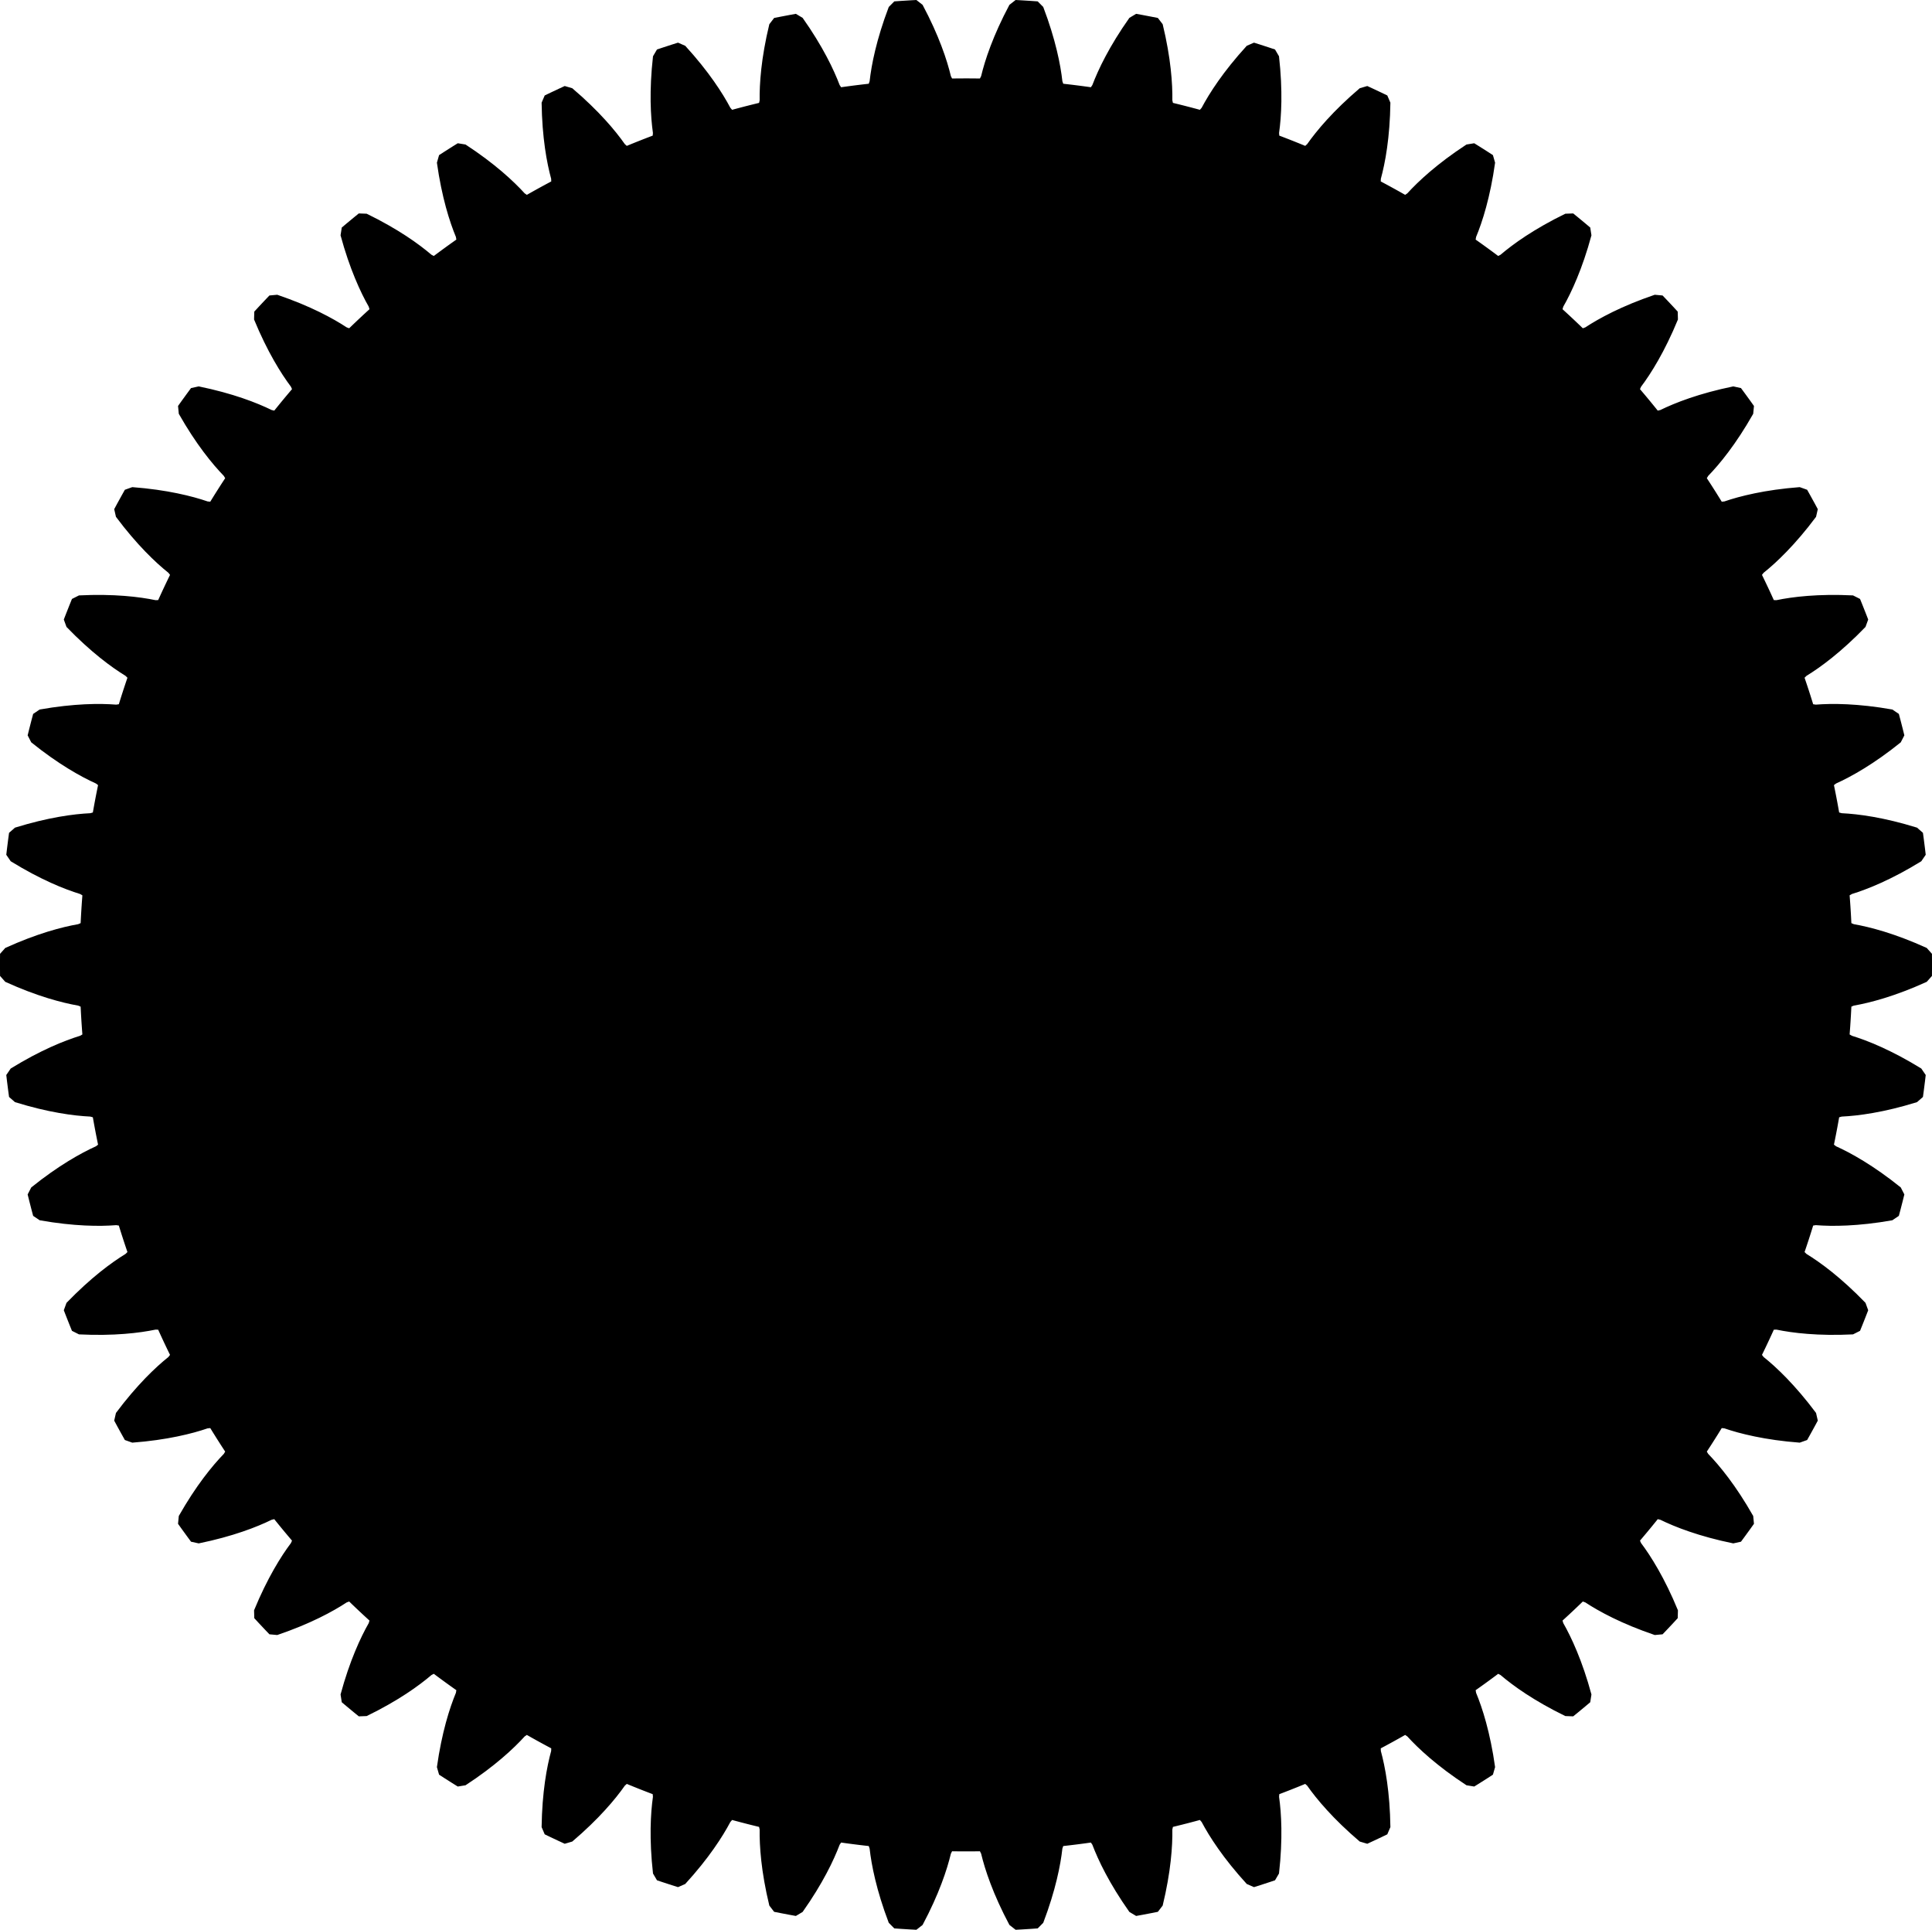<?xml version="1.0" encoding="utf-8" ?>
<svg baseProfile="full" height="156.735mm" version="1.1" viewBox="-78.47 -78.367 156.94 156.735" width="156.94mm" xmlns="http://www.w3.org/2000/svg" xmlns:ev="http://www.w3.org/2001/xml-events" xmlns:xlink="http://www.w3.org/1999/xlink"><defs /><path d="M 71.912 -3.553 71.912 -3.552 71.913 -3.547 71.913 -3.533 71.915 -3.505 71.917 -3.459 71.92 -3.391 72.119 -3.307 72.642 -3.207 73.23 -3.075 73.883 -2.906 74.599 -2.698 75.374 -2.444 76.208 -2.142 77.098 -1.787 78.042 -1.376 78.466 -0.899 78.47 -0.363 78.47 0.363 78.466 0.899 78.042 1.376 77.098 1.787 76.208 2.142 75.374 2.444 74.599 2.698 73.883 2.906 73.23 3.075 72.642 3.207 72.119 3.307 71.92 3.391 71.917 3.459 71.915 3.505 71.913 3.533 71.913 3.547 71.912 3.552 71.912 3.553 71.912 3.553 71.907 3.653 71.902 3.753 71.897 3.853 71.891 3.953 71.886 4.052 71.88 4.152 71.874 4.252 71.868 4.352 71.862 4.452 71.856 4.552 71.85 4.651 71.843 4.751 71.836 4.851 71.83 4.951 71.823 5.05 71.816 5.15 71.808 5.25 71.801 5.35 71.793 5.449 71.791 5.488 71.79 5.489 71.79 5.494 71.789 5.508 71.787 5.536 71.783 5.582 71.778 5.649 71.965 5.758 72.471 5.923 73.038 6.128 73.665 6.376 74.348 6.673 75.086 7.022 75.876 7.426 76.714 7.89 77.599 8.416 77.96 8.943 77.897 9.475 77.806 10.195 77.734 10.726 77.254 11.147 76.266 11.436 75.339 11.677 74.474 11.872 73.672 12.026 72.936 12.144 72.268 12.229 71.667 12.286 71.136 12.32 70.928 12.378 70.916 12.445 70.908 12.49 70.903 12.518 70.901 12.532 70.9 12.537 70.9 12.538 70.9 12.538 70.882 12.637 70.865 12.735 70.847 12.833 70.829 12.932 70.811 13.03 70.793 13.129 70.775 13.227 70.756 13.325 70.738 13.423 70.719 13.522 70.7 13.62 70.681 13.718 70.662 13.816 70.643 13.914 70.623 14.012 70.604 14.11 70.584 14.209 70.564 14.307 70.544 14.405 70.537 14.442 70.537 14.443 70.535 14.448 70.533 14.462 70.527 14.49 70.518 14.535 70.504 14.601 70.676 14.732 71.157 14.959 71.694 15.233 72.285 15.559 72.926 15.939 73.614 16.377 74.347 16.877 75.121 17.442 75.932 18.075 76.224 18.643 76.095 19.163 75.915 19.866 75.777 20.384 75.248 20.741 74.232 20.905 73.281 21.027 72.398 21.112 71.584 21.165 70.839 21.189 70.165 21.19 69.562 21.171 69.031 21.138 68.817 21.17 68.797 21.235 68.784 21.279 68.775 21.306 68.771 21.32 68.77 21.325 68.769 21.325 68.769 21.325 68.74 21.421 68.71 21.516 68.68 21.612 68.65 21.707 68.62 21.802 68.589 21.898 68.559 21.993 68.528 22.088 68.497 22.183 68.467 22.278 68.436 22.374 68.404 22.469 68.373 22.564 68.342 22.658 68.31 22.753 68.279 22.848 68.247 22.943 68.215 23.038 68.183 23.133 68.17 23.169 68.17 23.17 68.168 23.175 68.164 23.188 68.155 23.215 68.14 23.258 68.118 23.322 68.272 23.474 68.721 23.76 69.22 24.099 69.765 24.496 70.353 24.953 70.981 25.475 71.645 26.063 72.342 26.72 73.068 27.449 73.287 28.05 73.093 28.549 72.826 29.224 72.625 29.721 72.055 30.009 71.026 30.044 70.068 30.046 69.181 30.02 68.367 29.97 67.625 29.901 66.956 29.817 66.36 29.723 65.837 29.623 65.621 29.629 65.593 29.69 65.574 29.732 65.563 29.758 65.557 29.771 65.555 29.776 65.554 29.776 65.554 29.776 65.513 29.867 65.471 29.958 65.43 30.049 65.388 30.14 65.346 30.231 65.304 30.322 65.262 30.412 65.219 30.503 65.177 30.593 65.134 30.684 65.092 30.774 65.049 30.865 65.006 30.955 64.963 31.045 64.92 31.136 64.876 31.226 64.833 31.316 64.79 31.406 64.746 31.496 64.729 31.53 64.729 31.531 64.726 31.536 64.72 31.549 64.708 31.574 64.688 31.615 64.658 31.676 64.791 31.846 65.201 32.185 65.654 32.584 66.145 33.047 66.671 33.574 67.228 34.17 67.814 34.837 68.423 35.576 69.051 36.391 69.193 37.014 68.939 37.485 68.589 38.121 68.327 38.589 67.725 38.803 66.701 38.709 65.75 38.591 64.873 38.454 64.072 38.302 63.344 38.14 62.691 37.974 62.112 37.806 61.605 37.641 61.39 37.62 61.355 37.677 61.331 37.716 61.316 37.74 61.309 37.752 61.306 37.757 61.305 37.758 61.305 37.758 61.253 37.843 61.2 37.928 61.148 38.013 61.095 38.098 61.042 38.183 60.989 38.267 60.935 38.352 60.882 38.437 60.829 38.521 60.775 38.605 60.721 38.69 60.668 38.774 60.614 38.858 60.56 38.943 60.506 39.027 60.451 39.111 60.397 39.195 60.342 39.278 60.288 39.362 60.267 39.394 60.266 39.395 60.263 39.4 60.255 39.412 60.24 39.435 60.215 39.473 60.178 39.53 60.289 39.715 60.653 40.103 61.052 40.556 61.481 41.076 61.937 41.665 62.416 42.326 62.913 43.061 63.424 43.871 63.946 44.758 64.008 45.394 63.697 45.83 63.27 46.417 62.952 46.848 62.328 46.985 61.323 46.763 60.395 46.527 59.542 46.281 58.766 46.03 58.064 45.779 57.437 45.531 56.883 45.292 56.402 45.066 56.191 45.017 56.149 45.07 56.12 45.106 56.103 45.128 56.094 45.139 56.09 45.143 56.09 45.144 56.09 45.144 56.027 45.221 55.964 45.299 55.901 45.377 55.838 45.454 55.775 45.532 55.712 45.609 55.648 45.687 55.585 45.764 55.521 45.841 55.457 45.918 55.394 45.995 55.33 46.072 55.266 46.149 55.201 46.226 55.137 46.302 55.073 46.379 55.008 46.455 54.944 46.532 54.879 46.608 54.854 46.637 54.854 46.638 54.85 46.642 54.841 46.653 54.823 46.674 54.793 46.709 54.749 46.761 54.836 46.958 55.149 47.389 55.488 47.888 55.848 48.458 56.227 49.1 56.619 49.816 57.02 50.607 57.426 51.474 57.832 52.42 57.814 53.059 57.451 53.452 56.954 53.981 56.584 54.369 55.948 54.427 54.979 54.08 54.087 53.73 53.272 53.379 52.533 53.033 51.869 52.695 51.278 52.371 50.758 52.064 50.309 51.779 50.106 51.705 50.057 51.752 50.024 51.784 50.004 51.803 49.994 51.813 49.99 51.817 49.989 51.818 49.989 51.818 49.917 51.887 49.845 51.956 49.773 52.025 49.701 52.094 49.628 52.163 49.556 52.232 49.483 52.301 49.411 52.37 49.338 52.438 49.265 52.507 49.192 52.575 49.119 52.643 49.046 52.712 48.973 52.78 48.899 52.848 48.826 52.915 48.752 52.983 48.679 53.051 48.605 53.118 48.576 53.144 48.576 53.145 48.572 53.149 48.561 53.158 48.54 53.177 48.507 53.208 48.457 53.254 48.518 53.461 48.775 53.927 49.048 54.465 49.334 55.075 49.629 55.76 49.929 56.519 50.228 57.354 50.522 58.266 50.806 59.255 50.708 59.886 50.298 60.231 49.739 60.694 49.324 61.032 48.685 61.009 47.767 60.545 46.927 60.085 46.162 59.635 45.472 59.199 44.855 58.781 44.31 58.385 43.833 58.016 43.422 57.677 43.231 57.577 43.176 57.618 43.14 57.645 43.117 57.662 43.106 57.671 43.101 57.674 43.101 57.674 43.101 57.674 43.021 57.734 42.94 57.794 42.86 57.853 42.78 57.913 42.699 57.972 42.619 58.031 42.538 58.091 42.457 58.15 42.377 58.208 42.296 58.267 42.215 58.326 42.134 58.385 42.053 58.443 41.971 58.501 41.89 58.56 41.809 58.618 41.727 58.676 41.646 58.734 41.564 58.791 41.533 58.814 41.532 58.814 41.528 58.817 41.516 58.826 41.493 58.842 41.455 58.868 41.4 58.907 41.435 59.12 41.631 59.615 41.835 60.183 42.043 60.824 42.25 61.54 42.451 62.331 42.643 63.197 42.821 64.139 42.979 65.155 42.803 65.769 42.353 66.06 41.74 66.449 41.285 66.732 40.655 66.63 39.802 66.054 39.026 65.493 38.324 64.95 37.694 64.431 37.135 63.939 36.643 63.478 36.216 63.052 35.851 62.664 35.673 62.541 35.615 62.575 35.575 62.597 35.55 62.611 35.538 62.618 35.533 62.621 35.532 62.621 35.532 62.621 35.445 62.671 35.358 62.72 35.271 62.769 35.184 62.818 35.097 62.867 35.009 62.915 34.922 62.964 34.834 63.012 34.747 63.061 34.659 63.109 34.572 63.157 34.484 63.205 34.396 63.253 34.308 63.3 34.22 63.348 34.132 63.396 34.044 63.443 33.956 63.49 33.868 63.537 33.834 63.555 33.833 63.556 33.828 63.558 33.816 63.565 33.791 63.578 33.75 63.6 33.691 63.631 33.699 63.847 33.831 64.363 33.962 64.952 34.088 65.614 34.203 66.35 34.304 67.16 34.386 68.043 34.444 69 34.474 70.028 34.222 70.615 33.739 70.847 33.083 71.156 32.596 71.381 31.983 71.2 31.21 70.522 30.51 69.867 29.881 69.241 29.322 68.647 28.828 68.089 28.398 67.57 28.028 67.094 27.715 66.663 27.554 66.519 27.491 66.545 27.449 66.563 27.423 66.573 27.409 66.579 27.404 66.581 27.404 66.581 27.404 66.581 27.311 66.619 27.219 66.657 27.126 66.695 27.033 66.732 26.941 66.77 26.848 66.807 26.755 66.844 26.662 66.881 26.569 66.918 26.476 66.955 26.383 66.992 26.29 67.029 26.197 67.065 26.104 67.101 26.011 67.137 25.918 67.174 25.824 67.209 25.731 67.245 25.637 67.281 25.601 67.295 25.601 67.295 25.596 67.297 25.582 67.302 25.556 67.312 25.513 67.328 25.45 67.352 25.431 67.567 25.497 68.095 25.554 68.696 25.595 69.369 25.618 70.114 25.616 70.93 25.587 71.816 25.525 72.773 25.425 73.797 25.102 74.348 24.594 74.517 23.904 74.742 23.393 74.903 22.807 74.647 22.125 73.877 21.512 73.14 20.967 72.44 20.487 71.781 20.067 71.165 19.705 70.596 19.398 70.077 19.141 69.611 18.999 69.448 18.934 69.466 18.89 69.478 18.863 69.485 18.849 69.489 18.844 69.49 18.843 69.491 18.843 69.491 18.746 69.517 18.65 69.543 18.553 69.569 18.456 69.594 18.36 69.62 18.263 69.645 18.166 69.671 18.07 69.696 17.973 69.721 17.876 69.746 17.779 69.77 17.682 69.795 17.585 69.82 17.488 69.844 17.391 69.868 17.294 69.892 17.197 69.916 17.1 69.94 17.003 69.964 16.965 69.973 16.965 69.973 16.959 69.974 16.945 69.978 16.918 69.984 16.873 69.995 16.808 70.011 16.762 70.222 16.762 70.754 16.742 71.357 16.699 72.03 16.628 72.772 16.525 73.581 16.384 74.457 16.203 75.398 15.976 76.401 15.586 76.908 15.06 77.012 14.347 77.148 13.82 77.244 13.272 76.917 12.691 76.068 12.176 75.26 11.723 74.497 11.329 73.783 10.989 73.119 10.702 72.509 10.462 71.956 10.265 71.461 10.145 71.282 10.078 71.291 10.033 71.298 10.005 71.301 9.991 71.303 9.986 71.304 9.985 71.304 9.985 71.304 9.886 71.318 9.787 71.332 9.688 71.345 9.588 71.359 9.489 71.372 9.39 71.385 9.291 71.398 9.192 71.411 9.093 71.424 8.993 71.436 8.894 71.449 8.795 71.461 8.696 71.473 8.596 71.485 8.497 71.497 8.398 71.509 8.299 71.52 8.199 71.532 8.1 71.543 8.062 71.547 8.061 71.547 8.056 71.548 8.041 71.55 8.013 71.553 7.968 71.558 7.9 71.565 7.829 71.769 7.762 72.297 7.667 72.893 7.54 73.555 7.376 74.282 7.172 75.072 6.923 75.923 6.625 76.834 6.274 77.801 5.824 78.255 5.289 78.293 4.565 78.338 4.03 78.367 3.527 77.974 3.057 77.058 2.647 76.192 2.293 75.379 1.992 74.621 1.738 73.92 1.529 73.279 1.361 72.7 1.228 72.184 1.131 71.991 1.064 71.992 1.018 71.993 0.99 71.993 0.975 71.993 0.97 71.993 0.969 71.993 0.969 71.993 0.869 71.995 0.769 71.996 0.669 71.997 0.569 71.998 0.469 71.998 0.369 71.999 0.269 71.999 0.169 72 0.069 72 -0.031 72 -0.131 72 -0.231 72 -0.331 71.999 -0.431 71.999 -0.531 71.998 -0.631 71.997 -0.731 71.996 -0.831 71.995 -0.931 71.994 -0.969 71.993 -0.97 71.993 -0.975 71.993 -0.99 71.993 -1.018 71.993 -1.064 71.992 -1.131 71.991 -1.228 72.184 -1.361 72.7 -1.529 73.279 -1.738 73.92 -1.992 74.621 -2.293 75.379 -2.647 76.192 -3.057 77.058 -3.527 77.974 -4.03 78.367 -4.565 78.338 -5.289 78.293 -5.824 78.255 -6.274 77.801 -6.625 76.834 -6.923 75.923 -7.172 75.072 -7.376 74.282 -7.54 73.555 -7.667 72.893 -7.762 72.297 -7.829 71.769 -7.9 71.565 -7.968 71.558 -8.013 71.553 -8.041 71.55 -8.056 71.548 -8.061 71.547 -8.062 71.547 -8.062 71.547 -8.161 71.536 -8.26 71.525 -8.36 71.513 -8.459 71.501 -8.558 71.49 -8.658 71.478 -8.757 71.466 -8.856 71.453 -8.955 71.441 -9.054 71.428 -9.154 71.416 -9.253 71.403 -9.352 71.39 -9.451 71.377 -9.55 71.364 -9.649 71.35 -9.748 71.337 -9.848 71.323 -9.947 71.31 -9.985 71.304 -9.986 71.304 -9.991 71.303 -10.005 71.301 -10.033 71.298 -10.078 71.291 -10.145 71.282 -10.265 71.461 -10.462 71.956 -10.702 72.509 -10.989 73.119 -11.329 73.783 -11.723 74.497 -12.176 75.26 -12.691 76.068 -13.272 76.917 -13.82 77.244 -14.347 77.148 -15.06 77.012 -15.586 76.908 -15.976 76.401 -16.203 75.398 -16.384 74.457 -16.525 73.581 -16.628 72.772 -16.699 72.03 -16.742 71.357 -16.762 70.754 -16.762 70.222 -16.808 70.011 -16.873 69.995 -16.918 69.984 -16.945 69.978 -16.959 69.974 -16.965 69.973 -16.965 69.973 -16.965 69.973 -17.062 69.949 -17.16 69.925 -17.257 69.901 -17.354 69.877 -17.451 69.853 -17.548 69.829 -17.645 69.804 -17.742 69.78 -17.839 69.755 -17.935 69.73 -18.032 69.705 -18.129 69.68 -18.226 69.655 -18.323 69.63 -18.419 69.604 -18.516 69.578 -18.613 69.553 -18.709 69.527 -18.806 69.501 -18.843 69.491 -18.844 69.49 -18.849 69.489 -18.863 69.485 -18.89 69.478 -18.934 69.466 -18.999 69.448 -19.141 69.611 -19.398 70.077 -19.705 70.596 -20.067 71.165 -20.487 71.781 -20.967 72.44 -21.512 73.14 -22.125 73.877 -22.807 74.647 -23.393 74.903 -23.904 74.742 -24.594 74.517 -25.102 74.348 -25.425 73.797 -25.525 72.773 -25.587 71.816 -25.616 70.93 -25.618 70.114 -25.595 69.369 -25.554 68.696 -25.497 68.095 -25.431 67.567 -25.45 67.352 -25.513 67.328 -25.556 67.312 -25.582 67.302 -25.596 67.297 -25.601 67.295 -25.601 67.295 -25.601 67.295 -25.695 67.259 -25.788 67.223 -25.882 67.187 -25.975 67.151 -26.068 67.115 -26.161 67.079 -26.254 67.043 -26.348 67.006 -26.441 66.969 -26.534 66.933 -26.626 66.896 -26.719 66.859 -26.812 66.821 -26.905 66.784 -26.998 66.747 -27.09 66.709 -27.183 66.671 -27.276 66.634 -27.368 66.596 -27.404 66.581 -27.404 66.581 -27.409 66.579 -27.423 66.573 -27.449 66.563 -27.491 66.545 -27.554 66.519 -27.715 66.663 -28.028 67.094 -28.398 67.57 -28.828 68.089 -29.322 68.647 -29.881 69.241 -30.51 69.867 -31.21 70.522 -31.983 71.2 -32.596 71.381 -33.083 71.156 -33.739 70.847 -34.222 70.615 -34.474 70.028 -34.444 69 -34.386 68.043 -34.304 67.16 -34.203 66.35 -34.088 65.614 -33.962 64.952 -33.831 64.363 -33.699 63.847 -33.691 63.631 -33.75 63.6 -33.791 63.578 -33.816 63.565 -33.828 63.558 -33.833 63.556 -33.834 63.555 -33.834 63.555 -33.922 63.508 -34.01 63.461 -34.098 63.414 -34.186 63.366 -34.274 63.319 -34.362 63.271 -34.45 63.223 -34.538 63.175 -34.626 63.127 -34.713 63.079 -34.801 63.031 -34.888 62.983 -34.976 62.934 -35.063 62.885 -35.15 62.837 -35.238 62.788 -35.325 62.739 -35.412 62.69 -35.499 62.64 -35.532 62.621 -35.533 62.621 -35.538 62.618 -35.55 62.611 -35.575 62.597 -35.615 62.575 -35.673 62.541 -35.851 62.664 -36.216 63.052 -36.643 63.478 -37.135 63.939 -37.694 64.431 -38.324 64.95 -39.026 65.493 -39.802 66.054 -40.655 66.63 -41.285 66.732 -41.74 66.449 -42.353 66.06 -42.803 65.769 -42.979 65.155 -42.821 64.139 -42.643 63.197 -42.451 62.331 -42.25 61.54 -42.043 60.824 -41.835 60.183 -41.631 59.615 -41.435 59.12 -41.4 58.907 -41.455 58.868 -41.493 58.842 -41.516 58.826 -41.528 58.817 -41.532 58.814 -41.533 58.814 -41.533 58.814 -41.614 58.756 -41.696 58.698 -41.777 58.64 -41.859 58.582 -41.94 58.524 -42.021 58.466 -42.102 58.407 -42.183 58.349 -42.264 58.29 -42.345 58.231 -42.426 58.172 -42.507 58.113 -42.588 58.054 -42.668 57.995 -42.749 57.936 -42.829 57.876 -42.91 57.817 -42.99 57.757 -43.07 57.697 -43.101 57.674 -43.101 57.674 -43.106 57.671 -43.117 57.662 -43.14 57.645 -43.176 57.618 -43.231 57.577 -43.422 57.677 -43.833 58.016 -44.31 58.385 -44.855 58.781 -45.472 59.199 -46.162 59.635 -46.927 60.085 -47.767 60.545 -48.685 61.009 -49.324 61.032 -49.739 60.694 -50.298 60.231 -50.708 59.886 -50.806 59.255 -50.522 58.266 -50.228 57.354 -49.929 56.519 -49.629 55.76 -49.334 55.075 -49.048 54.465 -48.775 53.927 -48.518 53.461 -48.457 53.254 -48.507 53.208 -48.54 53.177 -48.561 53.158 -48.572 53.149 -48.576 53.145 -48.576 53.144 -48.576 53.144 -48.65 53.077 -48.724 53.009 -48.797 52.942 -48.871 52.874 -48.944 52.806 -49.018 52.738 -49.091 52.67 -49.164 52.601 -49.237 52.533 -49.31 52.465 -49.383 52.396 -49.455 52.328 -49.528 52.259 -49.601 52.19 -49.673 52.121 -49.745 52.052 -49.818 51.983 -49.89 51.914 -49.962 51.844 -49.989 51.818 -49.99 51.817 -49.994 51.813 -50.004 51.803 -50.024 51.784 -50.057 51.752 -50.106 51.705 -50.309 51.779 -50.758 52.064 -51.278 52.371 -51.869 52.695 -52.533 53.033 -53.272 53.379 -54.087 53.73 -54.979 54.08 -55.948 54.427 -56.584 54.369 -56.954 53.981 -57.451 53.452 -57.814 53.059 -57.832 52.42 -57.426 51.474 -57.02 50.607 -56.619 49.816 -56.227 49.1 -55.848 48.458 -55.488 47.888 -55.149 47.389 -54.836 46.958 -54.749 46.761 -54.793 46.709 -54.823 46.674 -54.841 46.653 -54.85 46.642 -54.854 46.638 -54.854 46.637 -54.854 46.637 -54.919 46.561 -54.983 46.485 -55.048 46.408 -55.112 46.332 -55.177 46.255 -55.241 46.178 -55.305 46.102 -55.369 46.025 -55.433 45.948 -55.497 45.871 -55.56 45.794 -55.624 45.717 -55.687 45.639 -55.751 45.562 -55.814 45.484 -55.877 45.407 -55.94 45.329 -56.003 45.251 -56.066 45.174 -56.09 45.144 -56.09 45.143 -56.094 45.139 -56.103 45.128 -56.12 45.106 -56.149 45.07 -56.191 45.017 -56.402 45.066 -56.883 45.292 -57.437 45.531 -58.064 45.779 -58.766 46.03 -59.542 46.281 -60.395 46.527 -61.323 46.763 -62.328 46.985 -62.952 46.848 -63.27 46.417 -63.697 45.83 -64.008 45.394 -63.946 44.758 -63.424 43.871 -62.913 43.061 -62.416 42.326 -61.937 41.665 -61.481 41.076 -61.052 40.556 -60.653 40.103 -60.289 39.715 -60.178 39.53 -60.215 39.473 -60.24 39.435 -60.255 39.412 -60.263 39.4 -60.266 39.395 -60.267 39.394 -60.267 39.394 -60.321 39.311 -60.376 39.227 -60.43 39.143 -60.485 39.059 -60.539 38.975 -60.593 38.891 -60.647 38.807 -60.701 38.722 -60.754 38.638 -60.808 38.554 -60.862 38.469 -60.915 38.385 -60.968 38.3 -61.021 38.215 -61.074 38.13 -61.127 38.046 -61.18 37.961 -61.233 37.876 -61.285 37.79 -61.305 37.758 -61.306 37.757 -61.309 37.752 -61.316 37.74 -61.331 37.716 -61.355 37.677 -61.39 37.62 -61.605 37.641 -62.112 37.806 -62.691 37.974 -63.344 38.14 -64.072 38.302 -64.873 38.454 -65.75 38.591 -66.701 38.709 -67.725 38.803 -68.327 38.589 -68.589 38.121 -68.939 37.485 -69.193 37.014 -69.051 36.391 -68.423 35.576 -67.814 34.837 -67.228 34.17 -66.671 33.574 -66.145 33.047 -65.654 32.584 -65.201 32.185 -64.791 31.846 -64.658 31.676 -64.688 31.615 -64.708 31.574 -64.72 31.549 -64.726 31.536 -64.729 31.531 -64.729 31.53 -64.729 31.53 -64.773 31.44 -64.816 31.35 -64.86 31.26 -64.903 31.17 -64.946 31.08 -64.989 30.99 -65.032 30.9 -65.075 30.809 -65.118 30.719 -65.161 30.628 -65.203 30.538 -65.245 30.447 -65.288 30.357 -65.33 30.266 -65.372 30.175 -65.414 30.084 -65.455 29.993 -65.497 29.902 -65.538 29.811 -65.554 29.776 -65.555 29.776 -65.557 29.771 -65.563 29.758 -65.574 29.732 -65.593 29.69 -65.621 29.629 -65.837 29.623 -66.36 29.723 -66.956 29.817 -67.625 29.901 -68.367 29.97 -69.181 30.02 -70.068 30.046 -71.026 30.044 -72.055 30.009 -72.625 29.721 -72.826 29.224 -73.093 28.549 -73.287 28.05 -73.068 27.449 -72.342 26.72 -71.645 26.063 -70.981 25.475 -70.353 24.953 -69.765 24.496 -69.22 24.099 -68.721 23.76 -68.272 23.474 -68.118 23.322 -68.14 23.258 -68.155 23.215 -68.164 23.188 -68.168 23.175 -68.17 23.17 -68.17 23.169 -68.17 23.169 -68.202 23.074 -68.234 22.98 -68.266 22.885 -68.298 22.79 -68.33 22.695 -68.361 22.6 -68.392 22.505 -68.424 22.41 -68.455 22.315 -68.486 22.22 -68.516 22.125 -68.547 22.03 -68.578 21.934 -68.608 21.839 -68.638 21.744 -68.668 21.649 -68.698 21.553 -68.728 21.458 -68.758 21.362 -68.769 21.325 -68.77 21.325 -68.771 21.32 -68.775 21.306 -68.784 21.279 -68.797 21.235 -68.817 21.17 -69.031 21.138 -69.562 21.171 -70.165 21.19 -70.839 21.189 -71.584 21.165 -72.398 21.112 -73.281 21.027 -74.232 20.905 -75.248 20.741 -75.777 20.384 -75.915 19.866 -76.095 19.163 -76.224 18.643 -75.932 18.075 -75.121 17.442 -74.347 16.877 -73.614 16.377 -72.926 15.939 -72.285 15.559 -71.694 15.233 -71.157 14.959 -70.676 14.732 -70.504 14.601 -70.518 14.535 -70.527 14.49 -70.533 14.462 -70.535 14.448 -70.537 14.443 -70.537 14.442 -70.537 14.442 -70.557 14.344 -70.577 14.246 -70.596 14.148 -70.616 14.05 -70.635 13.952 -70.655 13.854 -70.674 13.756 -70.693 13.658 -70.712 13.559 -70.73 13.461 -70.749 13.363 -70.768 13.265 -70.786 13.166 -70.804 13.068 -70.822 12.97 -70.84 12.871 -70.858 12.773 -70.876 12.675 -70.893 12.576 -70.9 12.538 -70.9 12.537 -70.901 12.532 -70.903 12.518 -70.908 12.49 -70.916 12.445 -70.928 12.378 -71.136 12.32 -71.667 12.286 -72.268 12.229 -72.936 12.144 -73.672 12.026 -74.474 11.872 -75.339 11.677 -76.266 11.436 -77.254 11.147 -77.734 10.726 -77.806 10.195 -77.897 9.475 -77.96 8.943 -77.599 8.416 -76.714 7.89 -75.876 7.426 -75.086 7.022 -74.348 6.673 -73.665 6.376 -73.038 6.128 -72.471 5.923 -71.965 5.758 -71.778 5.649 -71.783 5.582 -71.787 5.536 -71.789 5.508 -71.79 5.494 -71.79 5.489 -71.791 5.488 -71.791 5.488 -71.798 5.388 -71.806 5.288 -71.813 5.189 -71.82 5.089 -71.827 4.989 -71.834 4.889 -71.841 4.79 -71.847 4.69 -71.854 4.59 -71.86 4.49 -71.866 4.39 -71.872 4.291 -71.878 4.191 -71.884 4.091 -71.889 3.991 -71.895 3.891 -71.9 3.791 -71.905 3.692 -71.91 3.592 -71.912 3.553 -71.912 3.552 -71.913 3.547 -71.913 3.533 -71.915 3.505 -71.917 3.459 -71.92 3.391 -72.119 3.307 -72.642 3.207 -73.23 3.075 -73.883 2.906 -74.599 2.698 -75.374 2.444 -76.208 2.142 -77.098 1.787 -78.042 1.376 -78.466 0.899 -78.47 0.363 -78.47 -0.363 -78.466 -0.899 -78.042 -1.376 -77.098 -1.787 -76.208 -2.142 -75.374 -2.444 -74.599 -2.698 -73.883 -2.906 -73.23 -3.075 -72.642 -3.207 -72.119 -3.307 -71.92 -3.391 -71.917 -3.459 -71.915 -3.505 -71.913 -3.533 -71.913 -3.547 -71.912 -3.552 -71.912 -3.553 -71.912 -3.553 -71.907 -3.653 -71.902 -3.753 -71.897 -3.853 -71.891 -3.953 -71.886 -4.052 -71.88 -4.152 -71.874 -4.252 -71.868 -4.352 -71.862 -4.452 -71.856 -4.552 -71.85 -4.651 -71.843 -4.751 -71.836 -4.851 -71.83 -4.951 -71.823 -5.05 -71.816 -5.15 -71.808 -5.25 -71.801 -5.35 -71.793 -5.449 -71.791 -5.488 -71.79 -5.489 -71.79 -5.494 -71.789 -5.508 -71.787 -5.536 -71.783 -5.582 -71.778 -5.649 -71.965 -5.758 -72.471 -5.923 -73.038 -6.128 -73.665 -6.376 -74.348 -6.673 -75.086 -7.022 -75.876 -7.426 -76.714 -7.89 -77.599 -8.416 -77.96 -8.943 -77.897 -9.475 -77.806 -10.195 -77.734 -10.726 -77.254 -11.147 -76.266 -11.436 -75.339 -11.677 -74.474 -11.872 -73.672 -12.026 -72.936 -12.144 -72.268 -12.229 -71.667 -12.286 -71.136 -12.32 -70.928 -12.378 -70.916 -12.445 -70.908 -12.49 -70.903 -12.518 -70.901 -12.532 -70.9 -12.537 -70.9 -12.538 -70.9 -12.538 -70.882 -12.637 -70.865 -12.735 -70.847 -12.833 -70.829 -12.932 -70.811 -13.03 -70.793 -13.129 -70.775 -13.227 -70.756 -13.325 -70.738 -13.423 -70.719 -13.522 -70.7 -13.62 -70.681 -13.718 -70.662 -13.816 -70.643 -13.914 -70.623 -14.012 -70.604 -14.11 -70.584 -14.209 -70.564 -14.307 -70.544 -14.405 -70.537 -14.442 -70.537 -14.443 -70.535 -14.448 -70.533 -14.462 -70.527 -14.49 -70.518 -14.535 -70.504 -14.601 -70.676 -14.732 -71.157 -14.959 -71.694 -15.233 -72.285 -15.559 -72.926 -15.939 -73.614 -16.377 -74.347 -16.877 -75.121 -17.442 -75.932 -18.075 -76.224 -18.643 -76.095 -19.163 -75.915 -19.866 -75.777 -20.384 -75.248 -20.741 -74.232 -20.905 -73.281 -21.027 -72.398 -21.112 -71.584 -21.165 -70.839 -21.189 -70.165 -21.19 -69.562 -21.171 -69.031 -21.138 -68.817 -21.17 -68.797 -21.235 -68.784 -21.279 -68.775 -21.306 -68.771 -21.32 -68.77 -21.325 -68.769 -21.325 -68.769 -21.325 -68.74 -21.421 -68.71 -21.516 -68.68 -21.612 -68.65 -21.707 -68.62 -21.802 -68.589 -21.898 -68.559 -21.993 -68.528 -22.088 -68.497 -22.183 -68.467 -22.278 -68.436 -22.374 -68.404 -22.469 -68.373 -22.564 -68.342 -22.658 -68.31 -22.753 -68.279 -22.848 -68.247 -22.943 -68.215 -23.038 -68.183 -23.133 -68.17 -23.169 -68.17 -23.17 -68.168 -23.175 -68.164 -23.188 -68.155 -23.215 -68.14 -23.258 -68.118 -23.322 -68.272 -23.474 -68.721 -23.76 -69.22 -24.099 -69.765 -24.496 -70.353 -24.953 -70.981 -25.475 -71.645 -26.063 -72.342 -26.72 -73.068 -27.449 -73.287 -28.05 -73.093 -28.549 -72.826 -29.224 -72.625 -29.721 -72.055 -30.009 -71.026 -30.044 -70.068 -30.046 -69.181 -30.02 -68.367 -29.97 -67.625 -29.901 -66.956 -29.817 -66.36 -29.723 -65.837 -29.623 -65.621 -29.629 -65.593 -29.69 -65.574 -29.732 -65.563 -29.758 -65.557 -29.771 -65.555 -29.776 -65.554 -29.776 -65.554 -29.776 -65.513 -29.867 -65.471 -29.958 -65.43 -30.049 -65.388 -30.14 -65.346 -30.231 -65.304 -30.322 -65.262 -30.412 -65.219 -30.503 -65.177 -30.593 -65.134 -30.684 -65.092 -30.774 -65.049 -30.865 -65.006 -30.955 -64.963 -31.045 -64.92 -31.136 -64.876 -31.226 -64.833 -31.316 -64.79 -31.406 -64.746 -31.496 -64.729 -31.53 -64.729 -31.531 -64.726 -31.536 -64.72 -31.549 -64.708 -31.574 -64.688 -31.615 -64.658 -31.676 -64.791 -31.846 -65.201 -32.185 -65.654 -32.584 -66.145 -33.047 -66.671 -33.574 -67.228 -34.17 -67.814 -34.837 -68.423 -35.576 -69.051 -36.391 -69.193 -37.014 -68.939 -37.485 -68.589 -38.121 -68.327 -38.589 -67.725 -38.803 -66.701 -38.709 -65.75 -38.591 -64.873 -38.454 -64.072 -38.302 -63.344 -38.14 -62.691 -37.974 -62.112 -37.806 -61.605 -37.641 -61.39 -37.62 -61.355 -37.677 -61.331 -37.716 -61.316 -37.74 -61.309 -37.752 -61.306 -37.757 -61.305 -37.758 -61.305 -37.758 -61.253 -37.843 -61.2 -37.928 -61.148 -38.013 -61.095 -38.098 -61.042 -38.183 -60.989 -38.267 -60.935 -38.352 -60.882 -38.437 -60.829 -38.521 -60.775 -38.605 -60.721 -38.69 -60.668 -38.774 -60.614 -38.858 -60.56 -38.943 -60.506 -39.027 -60.451 -39.111 -60.397 -39.195 -60.342 -39.278 -60.288 -39.362 -60.267 -39.394 -60.266 -39.395 -60.263 -39.4 -60.255 -39.412 -60.24 -39.435 -60.215 -39.473 -60.178 -39.53 -60.289 -39.715 -60.653 -40.103 -61.052 -40.556 -61.481 -41.076 -61.937 -41.665 -62.416 -42.326 -62.913 -43.061 -63.424 -43.871 -63.946 -44.758 -64.008 -45.394 -63.697 -45.83 -63.27 -46.417 -62.952 -46.848 -62.328 -46.985 -61.323 -46.763 -60.395 -46.527 -59.542 -46.281 -58.766 -46.03 -58.064 -45.779 -57.437 -45.531 -56.883 -45.292 -56.402 -45.066 -56.191 -45.017 -56.149 -45.07 -56.12 -45.106 -56.103 -45.128 -56.094 -45.139 -56.09 -45.143 -56.09 -45.144 -56.09 -45.144 -56.027 -45.221 -55.964 -45.299 -55.901 -45.377 -55.838 -45.454 -55.775 -45.532 -55.712 -45.609 -55.648 -45.687 -55.585 -45.764 -55.521 -45.841 -55.457 -45.918 -55.394 -45.995 -55.33 -46.072 -55.266 -46.149 -55.201 -46.226 -55.137 -46.302 -55.073 -46.379 -55.008 -46.455 -54.944 -46.532 -54.879 -46.608 -54.854 -46.637 -54.854 -46.638 -54.85 -46.642 -54.841 -46.653 -54.823 -46.674 -54.793 -46.709 -54.749 -46.761 -54.836 -46.958 -55.149 -47.389 -55.488 -47.888 -55.848 -48.458 -56.227 -49.1 -56.619 -49.816 -57.02 -50.607 -57.426 -51.474 -57.832 -52.42 -57.814 -53.059 -57.451 -53.452 -56.954 -53.981 -56.584 -54.369 -55.948 -54.427 -54.979 -54.08 -54.087 -53.73 -53.272 -53.379 -52.533 -53.033 -51.869 -52.695 -51.278 -52.371 -50.758 -52.064 -50.309 -51.779 -50.106 -51.705 -50.057 -51.752 -50.024 -51.784 -50.004 -51.803 -49.994 -51.813 -49.99 -51.817 -49.989 -51.818 -49.989 -51.818 -49.917 -51.887 -49.845 -51.956 -49.773 -52.025 -49.701 -52.094 -49.628 -52.163 -49.556 -52.232 -49.483 -52.301 -49.411 -52.37 -49.338 -52.438 -49.265 -52.507 -49.192 -52.575 -49.119 -52.643 -49.046 -52.712 -48.973 -52.78 -48.899 -52.848 -48.826 -52.915 -48.752 -52.983 -48.679 -53.051 -48.605 -53.118 -48.576 -53.144 -48.576 -53.145 -48.572 -53.149 -48.561 -53.158 -48.54 -53.177 -48.507 -53.208 -48.457 -53.254 -48.518 -53.461 -48.775 -53.927 -49.048 -54.465 -49.334 -55.075 -49.629 -55.76 -49.929 -56.519 -50.228 -57.354 -50.522 -58.266 -50.806 -59.255 -50.708 -59.886 -50.298 -60.231 -49.739 -60.694 -49.324 -61.032 -48.685 -61.009 -47.767 -60.545 -46.927 -60.085 -46.162 -59.635 -45.472 -59.199 -44.855 -58.781 -44.31 -58.385 -43.833 -58.016 -43.422 -57.677 -43.231 -57.577 -43.176 -57.618 -43.14 -57.645 -43.117 -57.662 -43.106 -57.671 -43.101 -57.674 -43.101 -57.674 -43.101 -57.674 -43.021 -57.734 -42.94 -57.794 -42.86 -57.853 -42.78 -57.913 -42.699 -57.972 -42.619 -58.031 -42.538 -58.091 -42.457 -58.15 -42.377 -58.208 -42.296 -58.267 -42.215 -58.326 -42.134 -58.385 -42.053 -58.443 -41.971 -58.501 -41.89 -58.56 -41.809 -58.618 -41.727 -58.676 -41.646 -58.734 -41.564 -58.791 -41.533 -58.814 -41.532 -58.814 -41.528 -58.817 -41.516 -58.826 -41.493 -58.842 -41.455 -58.868 -41.4 -58.907 -41.435 -59.12 -41.631 -59.615 -41.835 -60.183 -42.043 -60.824 -42.25 -61.54 -42.451 -62.331 -42.643 -63.197 -42.821 -64.139 -42.979 -65.155 -42.803 -65.769 -42.353 -66.06 -41.74 -66.449 -41.285 -66.732 -40.655 -66.63 -39.802 -66.054 -39.026 -65.493 -38.324 -64.95 -37.694 -64.431 -37.135 -63.939 -36.643 -63.478 -36.216 -63.052 -35.851 -62.664 -35.673 -62.541 -35.615 -62.575 -35.575 -62.597 -35.55 -62.611 -35.538 -62.618 -35.533 -62.621 -35.532 -62.621 -35.532 -62.621 -35.445 -62.671 -35.358 -62.72 -35.271 -62.769 -35.184 -62.818 -35.097 -62.867 -35.009 -62.915 -34.922 -62.964 -34.834 -63.012 -34.747 -63.061 -34.659 -63.109 -34.572 -63.157 -34.484 -63.205 -34.396 -63.253 -34.308 -63.3 -34.22 -63.348 -34.132 -63.396 -34.044 -63.443 -33.956 -63.49 -33.868 -63.537 -33.834 -63.555 -33.833 -63.556 -33.828 -63.558 -33.816 -63.565 -33.791 -63.578 -33.75 -63.6 -33.691 -63.631 -33.699 -63.847 -33.831 -64.363 -33.962 -64.952 -34.088 -65.614 -34.203 -66.35 -34.304 -67.16 -34.386 -68.043 -34.444 -69 -34.474 -70.028 -34.222 -70.615 -33.739 -70.847 -33.083 -71.156 -32.596 -71.381 -31.983 -71.2 -31.21 -70.522 -30.51 -69.867 -29.881 -69.241 -29.322 -68.647 -28.828 -68.089 -28.398 -67.57 -28.028 -67.094 -27.715 -66.663 -27.554 -66.519 -27.491 -66.545 -27.449 -66.563 -27.423 -66.573 -27.409 -66.579 -27.404 -66.581 -27.404 -66.581 -27.404 -66.581 -27.311 -66.619 -27.219 -66.657 -27.126 -66.695 -27.033 -66.732 -26.941 -66.77 -26.848 -66.807 -26.755 -66.844 -26.662 -66.881 -26.569 -66.918 -26.476 -66.955 -26.383 -66.992 -26.29 -67.029 -26.197 -67.065 -26.104 -67.101 -26.011 -67.137 -25.918 -67.174 -25.824 -67.209 -25.731 -67.245 -25.637 -67.281 -25.601 -67.295 -25.601 -67.295 -25.596 -67.297 -25.582 -67.302 -25.556 -67.312 -25.513 -67.328 -25.45 -67.352 -25.431 -67.567 -25.497 -68.095 -25.554 -68.696 -25.595 -69.369 -25.618 -70.114 -25.616 -70.93 -25.587 -71.816 -25.525 -72.773 -25.425 -73.797 -25.102 -74.348 -24.594 -74.517 -23.904 -74.742 -23.393 -74.903 -22.807 -74.647 -22.125 -73.877 -21.512 -73.14 -20.967 -72.44 -20.487 -71.781 -20.067 -71.165 -19.705 -70.596 -19.398 -70.077 -19.141 -69.611 -18.999 -69.448 -18.934 -69.466 -18.89 -69.478 -18.863 -69.485 -18.849 -69.489 -18.844 -69.49 -18.843 -69.491 -18.843 -69.491 -18.746 -69.517 -18.65 -69.543 -18.553 -69.569 -18.456 -69.594 -18.36 -69.62 -18.263 -69.645 -18.166 -69.671 -18.07 -69.696 -17.973 -69.721 -17.876 -69.746 -17.779 -69.77 -17.682 -69.795 -17.585 -69.82 -17.488 -69.844 -17.391 -69.868 -17.294 -69.892 -17.197 -69.916 -17.1 -69.94 -17.003 -69.964 -16.965 -69.973 -16.965 -69.973 -16.959 -69.974 -16.945 -69.978 -16.918 -69.984 -16.873 -69.995 -16.808 -70.011 -16.762 -70.222 -16.762 -70.754 -16.742 -71.357 -16.699 -72.03 -16.628 -72.772 -16.525 -73.581 -16.384 -74.457 -16.203 -75.398 -15.976 -76.401 -15.586 -76.908 -15.06 -77.012 -14.347 -77.148 -13.82 -77.244 -13.272 -76.917 -12.691 -76.068 -12.176 -75.26 -11.723 -74.497 -11.329 -73.783 -10.989 -73.119 -10.702 -72.509 -10.462 -71.956 -10.265 -71.461 -10.145 -71.282 -10.078 -71.291 -10.033 -71.298 -10.005 -71.301 -9.991 -71.303 -9.986 -71.304 -9.985 -71.304 -9.985 -71.304 -9.886 -71.318 -9.787 -71.332 -9.688 -71.345 -9.588 -71.359 -9.489 -71.372 -9.39 -71.385 -9.291 -71.398 -9.192 -71.411 -9.093 -71.424 -8.993 -71.436 -8.894 -71.449 -8.795 -71.461 -8.696 -71.473 -8.596 -71.485 -8.497 -71.497 -8.398 -71.509 -8.299 -71.52 -8.199 -71.532 -8.1 -71.543 -8.062 -71.547 -8.061 -71.547 -8.056 -71.548 -8.041 -71.55 -8.013 -71.553 -7.968 -71.558 -7.9 -71.565 -7.829 -71.769 -7.762 -72.297 -7.667 -72.893 -7.54 -73.555 -7.376 -74.282 -7.172 -75.072 -6.923 -75.923 -6.625 -76.834 -6.274 -77.801 -5.824 -78.255 -5.289 -78.293 -4.565 -78.338 -4.03 -78.367 -3.527 -77.974 -3.057 -77.058 -2.647 -76.192 -2.293 -75.379 -1.992 -74.621 -1.738 -73.92 -1.529 -73.279 -1.361 -72.7 -1.228 -72.184 -1.131 -71.991 -1.064 -71.992 -1.018 -71.993 -0.99 -71.993 -0.975 -71.993 -0.97 -71.993 -0.969 -71.993 -0.969 -71.993 -0.869 -71.995 -0.769 -71.996 -0.669 -71.997 -0.569 -71.998 -0.469 -71.998 -0.369 -71.999 -0.269 -71.999 -0.169 -72 -0.069 -72 0.031 -72 0.131 -72 0.231 -72 0.331 -71.999 0.431 -71.999 0.531 -71.998 0.631 -71.997 0.731 -71.996 0.831 -71.995 0.931 -71.994 0.969 -71.993 0.97 -71.993 0.975 -71.993 0.99 -71.993 1.018 -71.993 1.064 -71.992 1.131 -71.991 1.228 -72.184 1.361 -72.7 1.529 -73.279 1.738 -73.92 1.992 -74.621 2.293 -75.379 2.647 -76.192 3.057 -77.058 3.527 -77.974 4.03 -78.367 4.565 -78.338 5.289 -78.293 5.824 -78.255 6.274 -77.801 6.625 -76.834 6.923 -75.923 7.172 -75.072 7.376 -74.282 7.54 -73.555 7.667 -72.893 7.762 -72.297 7.829 -71.769 7.9 -71.565 7.968 -71.558 8.013 -71.553 8.041 -71.55 8.056 -71.548 8.061 -71.547 8.062 -71.547 8.062 -71.547 8.161 -71.536 8.26 -71.525 8.36 -71.513 8.459 -71.501 8.558 -71.49 8.658 -71.478 8.757 -71.466 8.856 -71.453 8.955 -71.441 9.054 -71.428 9.154 -71.416 9.253 -71.403 9.352 -71.39 9.451 -71.377 9.55 -71.364 9.649 -71.35 9.748 -71.337 9.848 -71.323 9.947 -71.31 9.985 -71.304 9.986 -71.304 9.991 -71.303 10.005 -71.301 10.033 -71.298 10.078 -71.291 10.145 -71.282 10.265 -71.461 10.462 -71.956 10.702 -72.509 10.989 -73.119 11.329 -73.783 11.723 -74.497 12.176 -75.26 12.691 -76.068 13.272 -76.917 13.82 -77.244 14.347 -77.148 15.06 -77.012 15.586 -76.908 15.976 -76.401 16.203 -75.398 16.384 -74.457 16.525 -73.581 16.628 -72.772 16.699 -72.03 16.742 -71.357 16.762 -70.754 16.762 -70.222 16.808 -70.011 16.873 -69.995 16.918 -69.984 16.945 -69.978 16.959 -69.974 16.965 -69.973 16.965 -69.973 16.965 -69.973 17.062 -69.949 17.16 -69.925 17.257 -69.901 17.354 -69.877 17.451 -69.853 17.548 -69.829 17.645 -69.804 17.742 -69.78 17.839 -69.755 17.935 -69.73 18.032 -69.705 18.129 -69.68 18.226 -69.655 18.323 -69.63 18.419 -69.604 18.516 -69.578 18.613 -69.553 18.709 -69.527 18.806 -69.501 18.843 -69.491 18.844 -69.49 18.849 -69.489 18.863 -69.485 18.89 -69.478 18.934 -69.466 18.999 -69.448 19.141 -69.611 19.398 -70.077 19.705 -70.596 20.067 -71.165 20.487 -71.781 20.967 -72.44 21.512 -73.14 22.125 -73.877 22.807 -74.647 23.393 -74.903 23.904 -74.742 24.594 -74.517 25.102 -74.348 25.425 -73.797 25.525 -72.773 25.587 -71.816 25.616 -70.93 25.618 -70.114 25.595 -69.369 25.554 -68.696 25.497 -68.095 25.431 -67.567 25.45 -67.352 25.513 -67.328 25.556 -67.312 25.582 -67.302 25.596 -67.297 25.601 -67.295 25.601 -67.295 25.601 -67.295 25.695 -67.259 25.788 -67.223 25.882 -67.187 25.975 -67.151 26.068 -67.115 26.161 -67.079 26.254 -67.043 26.348 -67.006 26.441 -66.969 26.534 -66.933 26.626 -66.896 26.719 -66.859 26.812 -66.821 26.905 -66.784 26.998 -66.747 27.09 -66.709 27.183 -66.671 27.276 -66.634 27.368 -66.596 27.404 -66.581 27.404 -66.581 27.409 -66.579 27.423 -66.573 27.449 -66.563 27.491 -66.545 27.554 -66.519 27.715 -66.663 28.028 -67.094 28.398 -67.57 28.828 -68.089 29.322 -68.647 29.881 -69.241 30.51 -69.867 31.21 -70.522 31.983 -71.2 32.596 -71.381 33.083 -71.156 33.739 -70.847 34.222 -70.615 34.474 -70.028 34.444 -69 34.386 -68.043 34.304 -67.16 34.203 -66.35 34.088 -65.614 33.962 -64.952 33.831 -64.363 33.699 -63.847 33.691 -63.631 33.75 -63.6 33.791 -63.578 33.816 -63.565 33.828 -63.558 33.833 -63.556 33.834 -63.555 33.834 -63.555 33.922 -63.508 34.01 -63.461 34.098 -63.414 34.186 -63.366 34.274 -63.319 34.362 -63.271 34.45 -63.223 34.538 -63.175 34.626 -63.127 34.713 -63.079 34.801 -63.031 34.888 -62.983 34.976 -62.934 35.063 -62.885 35.15 -62.837 35.238 -62.788 35.325 -62.739 35.412 -62.69 35.499 -62.64 35.532 -62.621 35.533 -62.621 35.538 -62.618 35.55 -62.611 35.575 -62.597 35.615 -62.575 35.673 -62.541 35.851 -62.664 36.216 -63.052 36.643 -63.478 37.135 -63.939 37.694 -64.431 38.324 -64.95 39.026 -65.493 39.802 -66.054 40.655 -66.63 41.285 -66.732 41.74 -66.449 42.353 -66.06 42.803 -65.769 42.979 -65.155 42.821 -64.139 42.643 -63.197 42.451 -62.331 42.25 -61.54 42.043 -60.824 41.835 -60.183 41.631 -59.615 41.435 -59.12 41.4 -58.907 41.455 -58.868 41.493 -58.842 41.516 -58.826 41.528 -58.817 41.532 -58.814 41.533 -58.814 41.533 -58.814 41.614 -58.756 41.696 -58.698 41.777 -58.64 41.859 -58.582 41.94 -58.524 42.021 -58.466 42.102 -58.407 42.183 -58.349 42.264 -58.29 42.345 -58.231 42.426 -58.172 42.507 -58.113 42.588 -58.054 42.668 -57.995 42.749 -57.936 42.829 -57.876 42.91 -57.817 42.99 -57.757 43.07 -57.697 43.101 -57.674 43.101 -57.674 43.106 -57.671 43.117 -57.662 43.14 -57.645 43.176 -57.618 43.231 -57.577 43.422 -57.677 43.833 -58.016 44.31 -58.385 44.855 -58.781 45.472 -59.199 46.162 -59.635 46.927 -60.085 47.767 -60.545 48.685 -61.009 49.324 -61.032 49.739 -60.694 50.298 -60.231 50.708 -59.886 50.806 -59.255 50.522 -58.266 50.228 -57.354 49.929 -56.519 49.629 -55.76 49.334 -55.075 49.048 -54.465 48.775 -53.927 48.518 -53.461 48.457 -53.254 48.507 -53.208 48.54 -53.177 48.561 -53.158 48.572 -53.149 48.576 -53.145 48.576 -53.144 48.576 -53.144 48.65 -53.077 48.724 -53.009 48.797 -52.942 48.871 -52.874 48.944 -52.806 49.018 -52.738 49.091 -52.67 49.164 -52.601 49.237 -52.533 49.31 -52.465 49.383 -52.396 49.455 -52.328 49.528 -52.259 49.601 -52.19 49.673 -52.121 49.745 -52.052 49.818 -51.983 49.89 -51.914 49.962 -51.844 49.989 -51.818 49.99 -51.817 49.994 -51.813 50.004 -51.803 50.024 -51.784 50.057 -51.752 50.106 -51.705 50.309 -51.779 50.758 -52.064 51.278 -52.371 51.869 -52.695 52.533 -53.033 53.272 -53.379 54.087 -53.73 54.979 -54.08 55.948 -54.427 56.584 -54.369 56.954 -53.981 57.451 -53.452 57.814 -53.059 57.832 -52.42 57.426 -51.474 57.02 -50.607 56.619 -49.816 56.227 -49.1 55.848 -48.458 55.488 -47.888 55.149 -47.389 54.836 -46.958 54.749 -46.761 54.793 -46.709 54.823 -46.674 54.841 -46.653 54.85 -46.642 54.854 -46.638 54.854 -46.637 54.854 -46.637 54.919 -46.561 54.983 -46.485 55.048 -46.408 55.112 -46.332 55.177 -46.255 55.241 -46.178 55.305 -46.102 55.369 -46.025 55.433 -45.948 55.497 -45.871 55.56 -45.794 55.624 -45.717 55.687 -45.639 55.751 -45.562 55.814 -45.484 55.877 -45.407 55.94 -45.329 56.003 -45.251 56.066 -45.174 56.09 -45.144 56.09 -45.143 56.094 -45.139 56.103 -45.128 56.12 -45.106 56.149 -45.07 56.191 -45.017 56.402 -45.066 56.883 -45.292 57.437 -45.531 58.064 -45.779 58.766 -46.03 59.542 -46.281 60.395 -46.527 61.323 -46.763 62.328 -46.985 62.952 -46.848 63.27 -46.417 63.697 -45.83 64.008 -45.394 63.946 -44.758 63.424 -43.871 62.913 -43.061 62.416 -42.326 61.937 -41.665 61.481 -41.076 61.052 -40.556 60.653 -40.103 60.289 -39.715 60.178 -39.53 60.215 -39.473 60.24 -39.435 60.255 -39.412 60.263 -39.4 60.266 -39.395 60.267 -39.394 60.267 -39.394 60.321 -39.311 60.376 -39.227 60.43 -39.143 60.485 -39.059 60.539 -38.975 60.593 -38.891 60.647 -38.807 60.701 -38.722 60.754 -38.638 60.808 -38.554 60.862 -38.469 60.915 -38.385 60.968 -38.3 61.021 -38.215 61.074 -38.13 61.127 -38.046 61.18 -37.961 61.233 -37.876 61.285 -37.79 61.305 -37.758 61.306 -37.757 61.309 -37.752 61.316 -37.74 61.331 -37.716 61.355 -37.677 61.39 -37.62 61.605 -37.641 62.112 -37.806 62.691 -37.974 63.344 -38.14 64.072 -38.302 64.873 -38.454 65.75 -38.591 66.701 -38.709 67.725 -38.803 68.327 -38.589 68.589 -38.121 68.939 -37.485 69.193 -37.014 69.051 -36.391 68.423 -35.576 67.814 -34.837 67.228 -34.17 66.671 -33.574 66.145 -33.047 65.654 -32.584 65.201 -32.185 64.791 -31.846 64.658 -31.676 64.688 -31.615 64.708 -31.574 64.72 -31.549 64.726 -31.536 64.729 -31.531 64.729 -31.53 64.729 -31.53 64.773 -31.44 64.816 -31.35 64.86 -31.26 64.903 -31.17 64.946 -31.08 64.989 -30.99 65.032 -30.9 65.075 -30.809 65.118 -30.719 65.161 -30.628 65.203 -30.538 65.245 -30.447 65.288 -30.357 65.33 -30.266 65.372 -30.175 65.414 -30.084 65.455 -29.993 65.497 -29.902 65.538 -29.811 65.554 -29.776 65.555 -29.776 65.557 -29.771 65.563 -29.758 65.574 -29.732 65.593 -29.69 65.621 -29.629 65.837 -29.623 66.36 -29.723 66.956 -29.817 67.625 -29.901 68.367 -29.97 69.181 -30.02 70.068 -30.046 71.026 -30.044 72.055 -30.009 72.625 -29.721 72.826 -29.224 73.093 -28.549 73.287 -28.05 73.068 -27.449 72.342 -26.72 71.645 -26.063 70.981 -25.475 70.353 -24.953 69.765 -24.496 69.22 -24.099 68.721 -23.76 68.272 -23.474 68.118 -23.322 68.14 -23.258 68.155 -23.215 68.164 -23.188 68.168 -23.175 68.17 -23.17 68.17 -23.169 68.17 -23.169 68.202 -23.074 68.234 -22.98 68.266 -22.885 68.298 -22.79 68.33 -22.695 68.361 -22.6 68.392 -22.505 68.424 -22.41 68.455 -22.315 68.486 -22.22 68.516 -22.125 68.547 -22.03 68.578 -21.934 68.608 -21.839 68.638 -21.744 68.668 -21.649 68.698 -21.553 68.728 -21.458 68.758 -21.362 68.769 -21.325 68.77 -21.325 68.771 -21.32 68.775 -21.306 68.784 -21.279 68.797 -21.235 68.817 -21.17 69.031 -21.138 69.562 -21.171 70.165 -21.19 70.839 -21.189 71.584 -21.165 72.398 -21.112 73.281 -21.027 74.232 -20.905 75.248 -20.741 75.777 -20.384 75.915 -19.866 76.095 -19.163 76.224 -18.643 75.932 -18.075 75.121 -17.442 74.347 -16.877 73.614 -16.377 72.926 -15.939 72.285 -15.559 71.694 -15.233 71.157 -14.959 70.676 -14.732 70.504 -14.601 70.518 -14.535 70.527 -14.49 70.533 -14.462 70.535 -14.448 70.537 -14.443 70.537 -14.442 70.537 -14.442 70.557 -14.344 70.577 -14.246 70.596 -14.148 70.616 -14.05 70.635 -13.952 70.655 -13.854 70.674 -13.756 70.693 -13.658 70.712 -13.559 70.73 -13.461 70.749 -13.363 70.768 -13.265 70.786 -13.166 70.804 -13.068 70.822 -12.97 70.84 -12.871 70.858 -12.773 70.876 -12.675 70.893 -12.576 70.9 -12.538 70.9 -12.537 70.901 -12.532 70.903 -12.518 70.908 -12.49 70.916 -12.445 70.928 -12.378 71.136 -12.32 71.667 -12.286 72.268 -12.229 72.936 -12.144 73.672 -12.026 74.474 -11.872 75.339 -11.677 76.266 -11.436 77.254 -11.147 77.734 -10.726 77.806 -10.195 77.897 -9.475 77.96 -8.943 77.599 -8.416 76.714 -7.89 75.876 -7.426 75.086 -7.022 74.348 -6.673 73.665 -6.376 73.038 -6.128 72.471 -5.923 71.965 -5.758 71.778 -5.649 71.783 -5.582 71.787 -5.536 71.789 -5.508 71.79 -5.494 71.79 -5.489 71.791 -5.488 71.791 -5.488 71.798 -5.388 71.806 -5.288 71.813 -5.189 71.82 -5.089 71.827 -4.989 71.834 -4.889 71.841 -4.79 71.847 -4.69 71.854 -4.59 71.86 -4.49 71.866 -4.39 71.872 -4.291 71.878 -4.191 71.884 -4.091 71.889 -3.991 71.895 -3.891 71.9 -3.791 71.905 -3.692 71.91 -3.592 Z" /></svg>